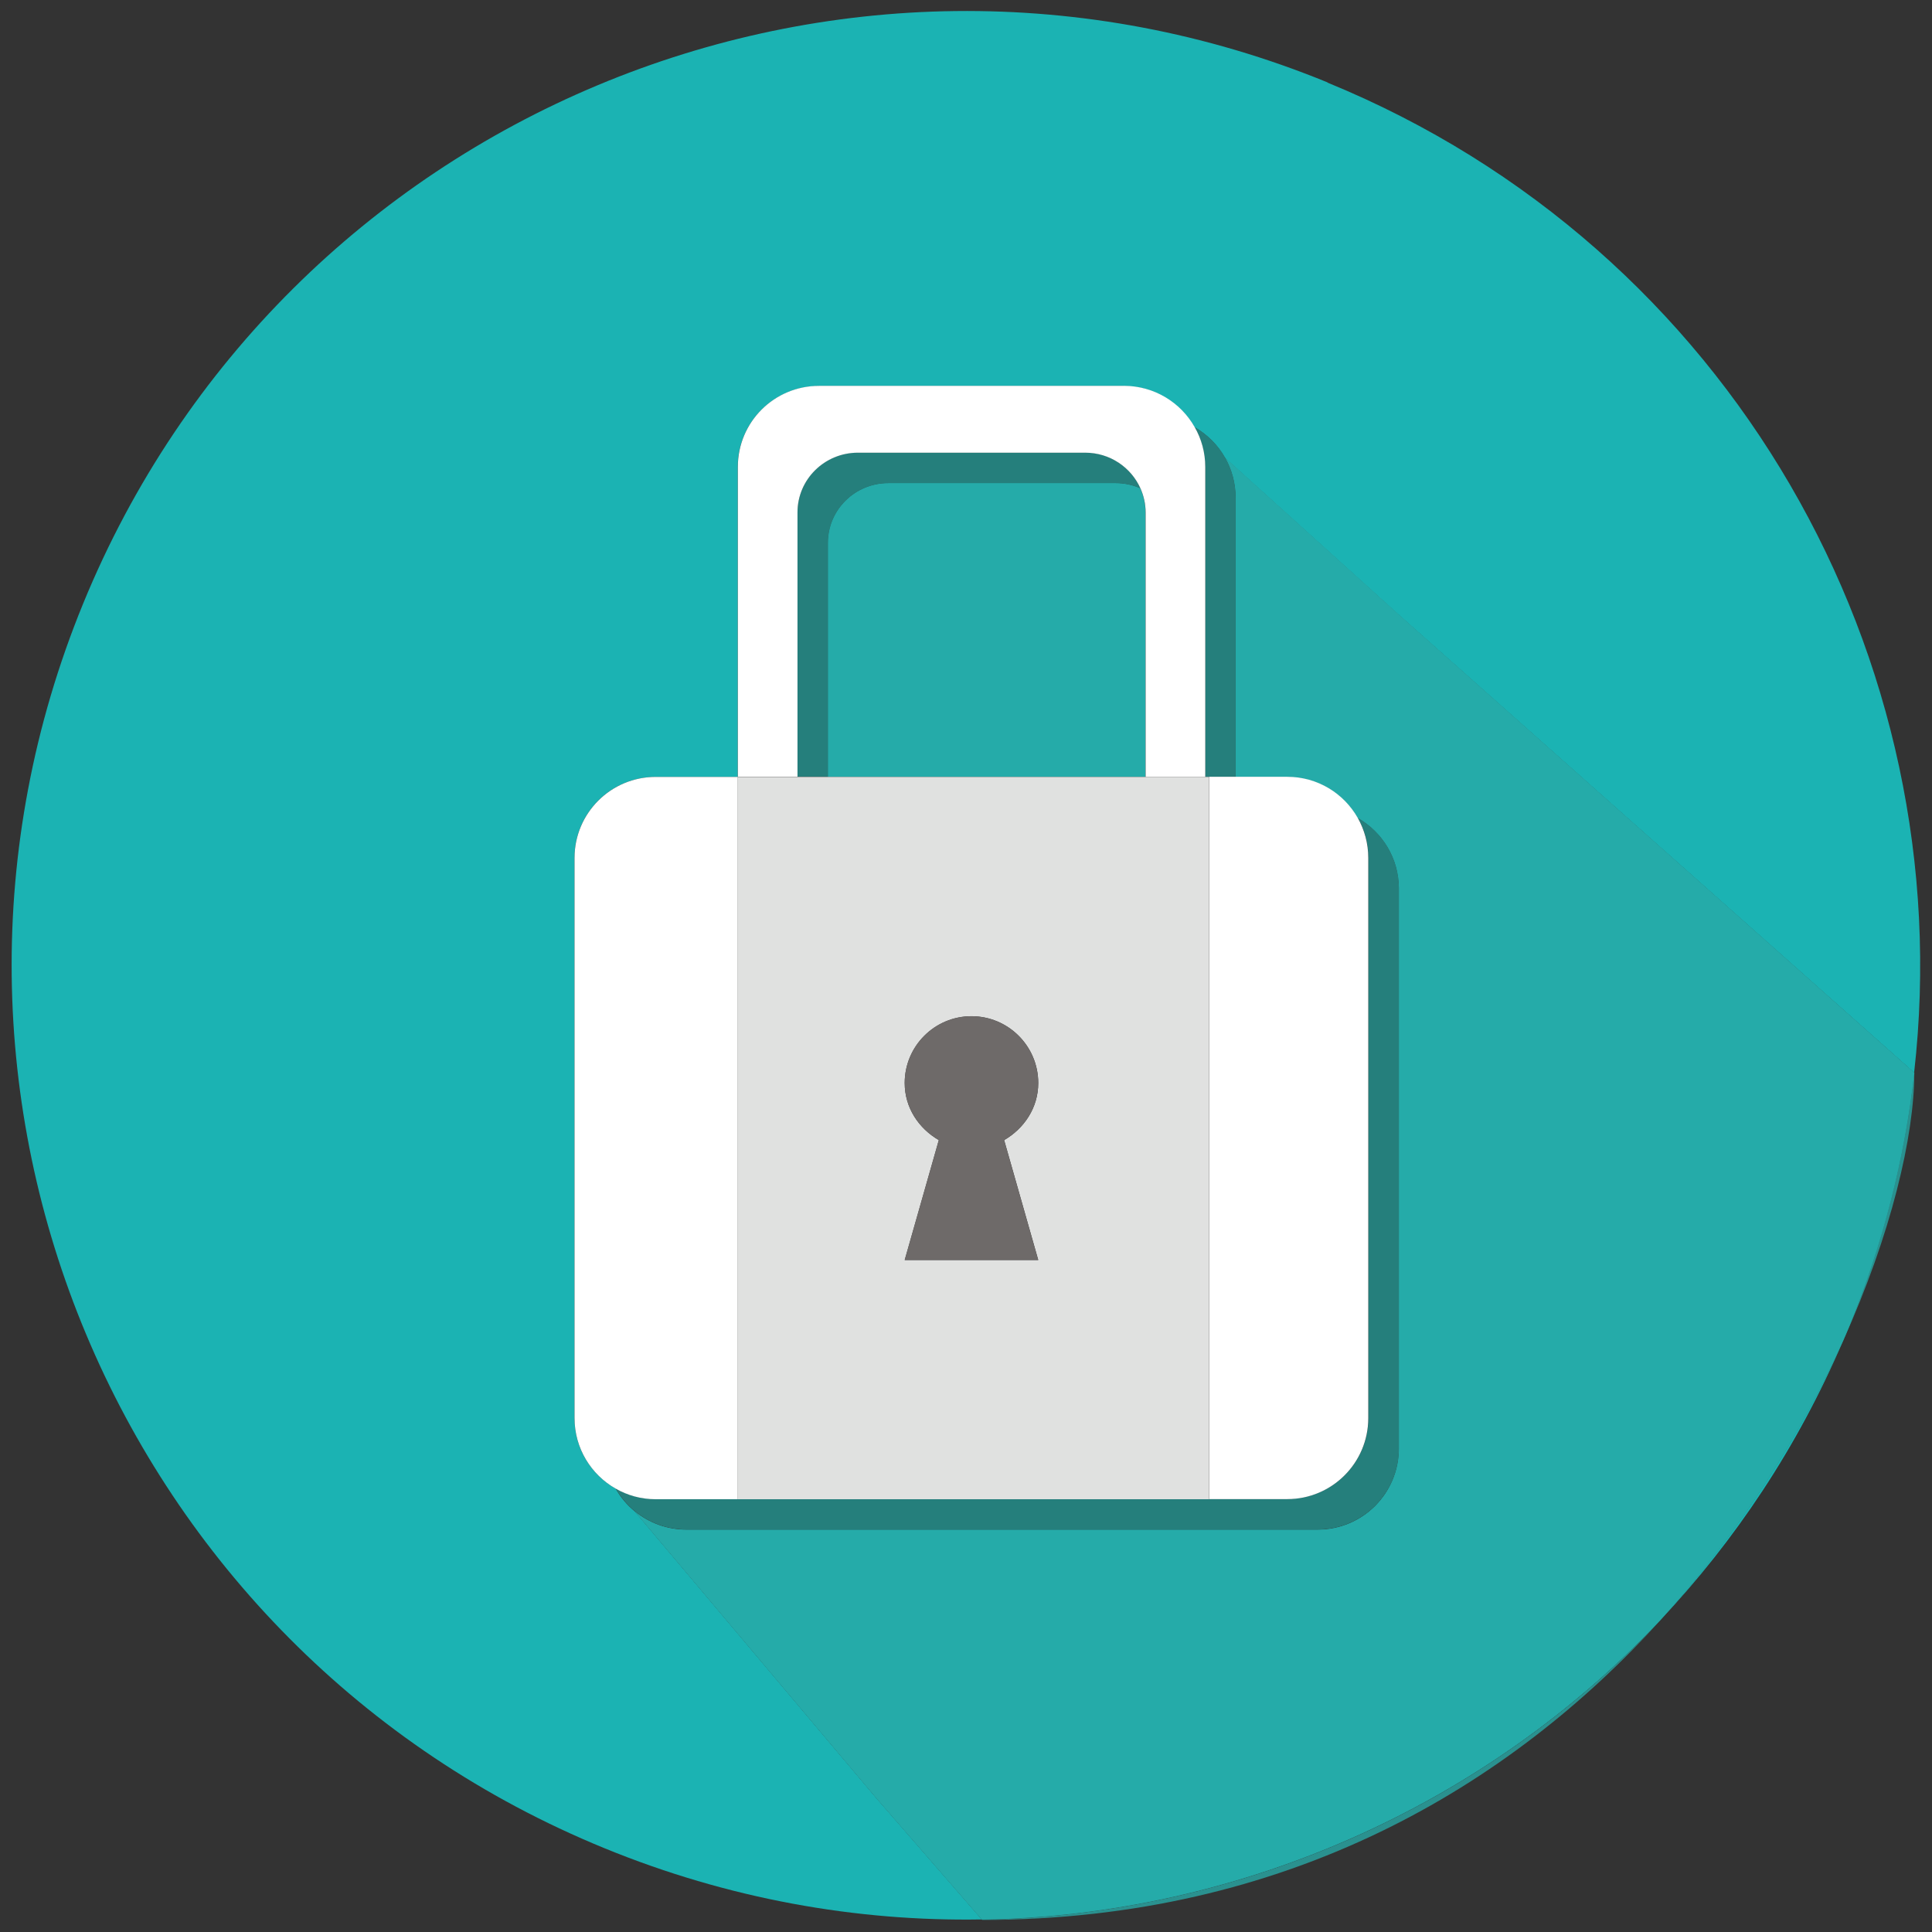 <?xml version="1.0" encoding="utf-8"?>
<!-- Generated by IcoMoon.io -->
<!DOCTYPE svg PUBLIC "-//W3C//DTD SVG 1.1//EN" "http://www.w3.org/Graphics/SVG/1.1/DTD/svg11.dtd">
<svg version="1.1" xmlns="http://www.w3.org/2000/svg" xmlns:xlink="http://www.w3.org/1999/xlink" width="32" height="32" viewBox="0 0 32 32">
<rect x="0" y="0" width="32" height="32" fill="#333333" stroke="none"/>
<path fill="#1bb3b3" d="M21.989 1.365c-8.076-3.307-17.305 0.558-20.613 8.635s0.558 17.305 8.635 20.612c2.048 0.839 4.171 1.216 6.251 1.18l-1.762-2.027-3.986-4.732c-0.128-0.105-0.236-0.233-0.318-0.379-0.407-0.231-0.681-0.667-0.681-1.168v-9.276c0-0.741 0.601-1.342 1.344-1.342h1.36v-5.132c0-0.741 0.601-1.342 1.344-1.342h5.052c0.501 0 0.937 0.276 1.168 0.681 0.213 0.121 0.389 0.297 0.508 0.51l2.876 2.597 8.537 7.584c0.779-6.848-3.024-13.657-9.717-16.398l0.002-0.002z"></path>
<path fill="#1bb3b3" d="M30.523 22.217c-0.686 1.515-1.684 3.141-3.022 4.615 1.239-1.314 2.272-2.862 3.022-4.615z"></path>
<path fill="#29a9a6" opacity="0.8" d="M30.523 22.217c0.805-1.78 1.184-3.406 1.184-4.453-0.16 1.415-0.517 2.83-1.083 4.213-0.032 0.080-0.068 0.16-0.101 0.24v0z"></path>
<path fill="#29a9a6" opacity="0.8" d="M16.263 31.796l0.004 0.004c5.067 0 8.743-2.219 11.236-4.964-2.923 3.099-6.994 4.889-11.239 4.96v0z"></path>
<path fill="#1bb3b3" d="M23.17 10.181l-2.876-2.597c0.108 0.194 0.172 0.418 0.172 0.656v4.628h0.855c0.501 0 0.937 0.276 1.168 0.681 0.407 0.231 0.681 0.667 0.681 1.168v9.278c0 0.741-0.601 1.342-1.342 1.342h-10.462c-0.322 0-0.619-0.114-0.85-0.302l3.986 4.732 1.762 2.027c4.244-0.073 8.316-1.863 11.237-4.96 1.339-1.474 2.336-3.1 3.022-4.615 0.034-0.080 0.069-0.158 0.101-0.238 0.567-1.383 0.923-2.798 1.083-4.213v0l-8.537-7.586z"></path>
<path fill="#29a9a6" opacity="0.8" d="M23.17 10.181l-2.876-2.597c0.108 0.194 0.172 0.418 0.172 0.656v4.628h0.855c0.501 0 0.937 0.276 1.168 0.681 0.407 0.231 0.681 0.667 0.681 1.168v9.278c0 0.741-0.601 1.342-1.342 1.342h-10.462c-0.322 0-0.619-0.114-0.85-0.302l3.986 4.732 1.762 2.027c4.244-0.073 8.316-1.863 11.237-4.96 1.339-1.474 2.336-3.1 3.022-4.615 0.034-0.080 0.069-0.158 0.101-0.238 0.567-1.383 0.923-2.798 1.083-4.213v0l-8.537-7.586z"></path>
<path fill="#1bb3b3" d="M18.889 8.089c-0.124-0.055-0.263-0.087-0.411-0.087h-3.765c-0.553 0-1.001 0.443-1.001 0.988v3.876h5.259v-4.379c0-0.14-0.030-0.274-0.084-0.396l0.002-0.002z"></path>
<path fill="#29a9a6" opacity="0.8" d="M18.889 8.089c-0.124-0.055-0.263-0.087-0.411-0.087h-3.765c-0.553 0-1.001 0.443-1.001 0.988v3.876h5.259v-4.379c0-0.14-0.030-0.274-0.084-0.396l0.002-0.002z"></path>
<path fill="#257f7c" d="M19.961 12.868h0.505v-4.628c0-0.238-0.062-0.462-0.172-0.656-0.119-0.213-0.297-0.389-0.508-0.51 0.11 0.196 0.176 0.421 0.176 0.661 0 0 0 5.132 0 5.132z"></path>
<path fill="#257f7c" d="M22.489 13.547c0.112 0.196 0.176 0.421 0.176 0.661v9.278c0 0.741-0.601 1.342-1.342 1.342h-10.462c-0.242 0-0.468-0.064-0.663-0.176 0.082 0.144 0.19 0.274 0.318 0.379 0.231 0.188 0.528 0.302 0.85 0.302h10.462c0.741 0 1.342-0.601 1.342-1.342v-9.278c0-0.5-0.276-0.937-0.681-1.166v0z"></path>
<path fill="#257f7c" d="M13.714 8.99c0-0.546 0.448-0.988 1.001-0.988h3.765c0.146 0 0.284 0.032 0.411 0.087-0.155-0.348-0.507-0.594-0.916-0.594h-3.765c-0.553 0-1.001 0.443-1.001 0.988v4.38h0.505v-3.874z"></path>
<path fill="#fff" d="M18.617 6.391h-5.052c-0.743 0-1.344 0.601-1.344 1.342v5.132h0.988v-4.379c0-0.546 0.448-0.988 1.001-0.988h3.765c0.409 0 0.761 0.244 0.916 0.594 0.053 0.121 0.084 0.254 0.084 0.396v4.38h0.988v-5.134c0-0.24-0.064-0.466-0.176-0.661-0.231-0.407-0.667-0.681-1.17-0.683v0z"></path>
<path fill="#fff" d="M9.516 14.21v9.278c0 0.5 0.274 0.937 0.681 1.168 0.196 0.112 0.421 0.176 0.663 0.176h1.36v-11.964h-1.36c-0.743 0-1.344 0.601-1.344 1.342z"></path>
<path fill="#fff" d="M22.489 13.547c-0.231-0.407-0.667-0.681-1.168-0.681h-1.292v11.964h1.292c0.741 0 1.342-0.601 1.342-1.342v-9.278c0-0.242-0.064-0.466-0.174-0.663v0z"></path>
<path fill="#e0e1e0" d="M20.028 24.832v-11.964h-7.81v11.964h7.81zM14.985 17.938c0-0.61 0.496-1.106 1.106-1.106s1.106 0.496 1.106 1.106c0 0.411-0.235 0.754-0.565 0.946l0.565 1.986h-2.212l0.565-1.986c-0.331-0.192-0.565-0.533-0.565-0.946z"></path>
<path fill="#6e6a69" d="M17.196 20.869l-0.565-1.986c0.331-0.19 0.565-0.533 0.565-0.946 0-0.61-0.496-1.106-1.106-1.106s-1.106 0.496-1.106 1.106c0 0.411 0.235 0.754 0.565 0.946l-0.565 1.986h2.212z"></path>
</svg>

